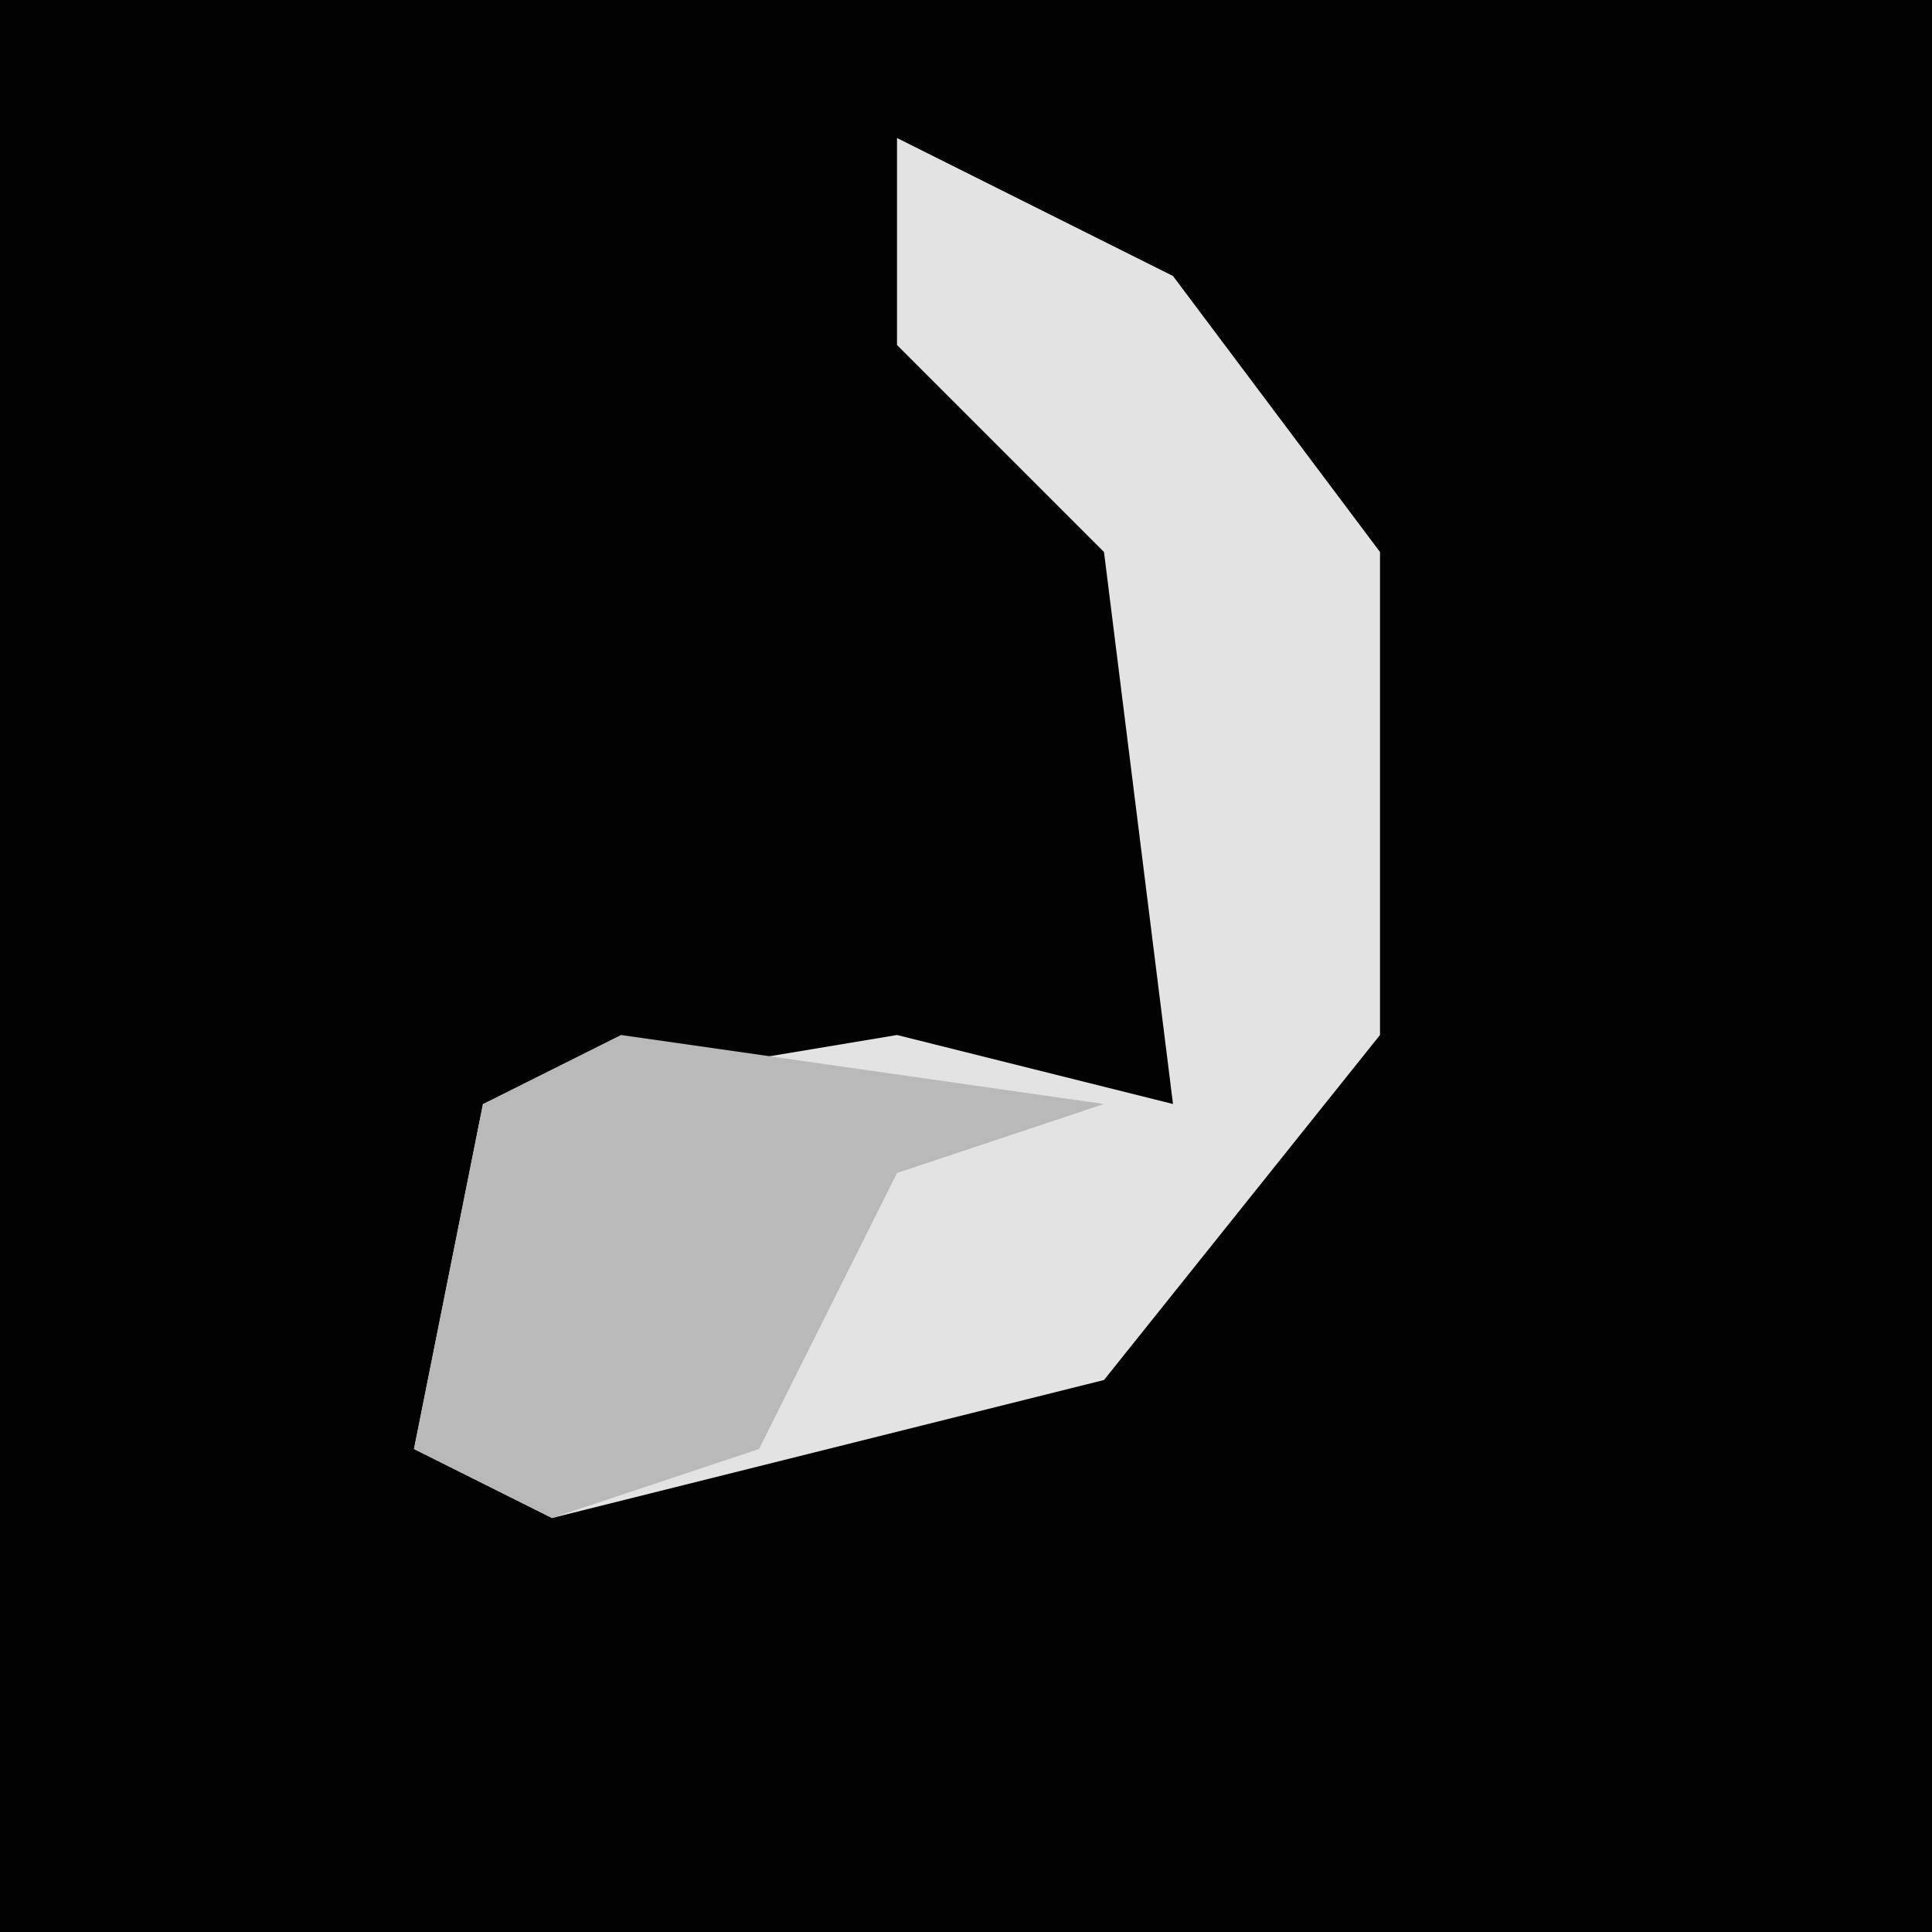<?xml version="1.0" encoding="UTF-8"?>
<svg version="1.1" xmlns="http://www.w3.org/2000/svg" width="28" height="28">
<path d="M0,0 L28,0 L28,28 L0,28 Z " fill="#020202" transform="translate(0,0)"/>
<path d="M0,0 L4,2 L7,6 L7,13 L3,18 L-5,20 L-7,19 L-6,14 L0,13 L4,14 L3,6 L0,3 Z " fill="#E3E3E3" transform="translate(13,2)"/>
<path d="M0,0 L7,1 L4,2 L2,6 L-1,7 L-3,6 L-2,1 Z " fill="#B9B9B9" transform="translate(9,15)"/>
</svg>
